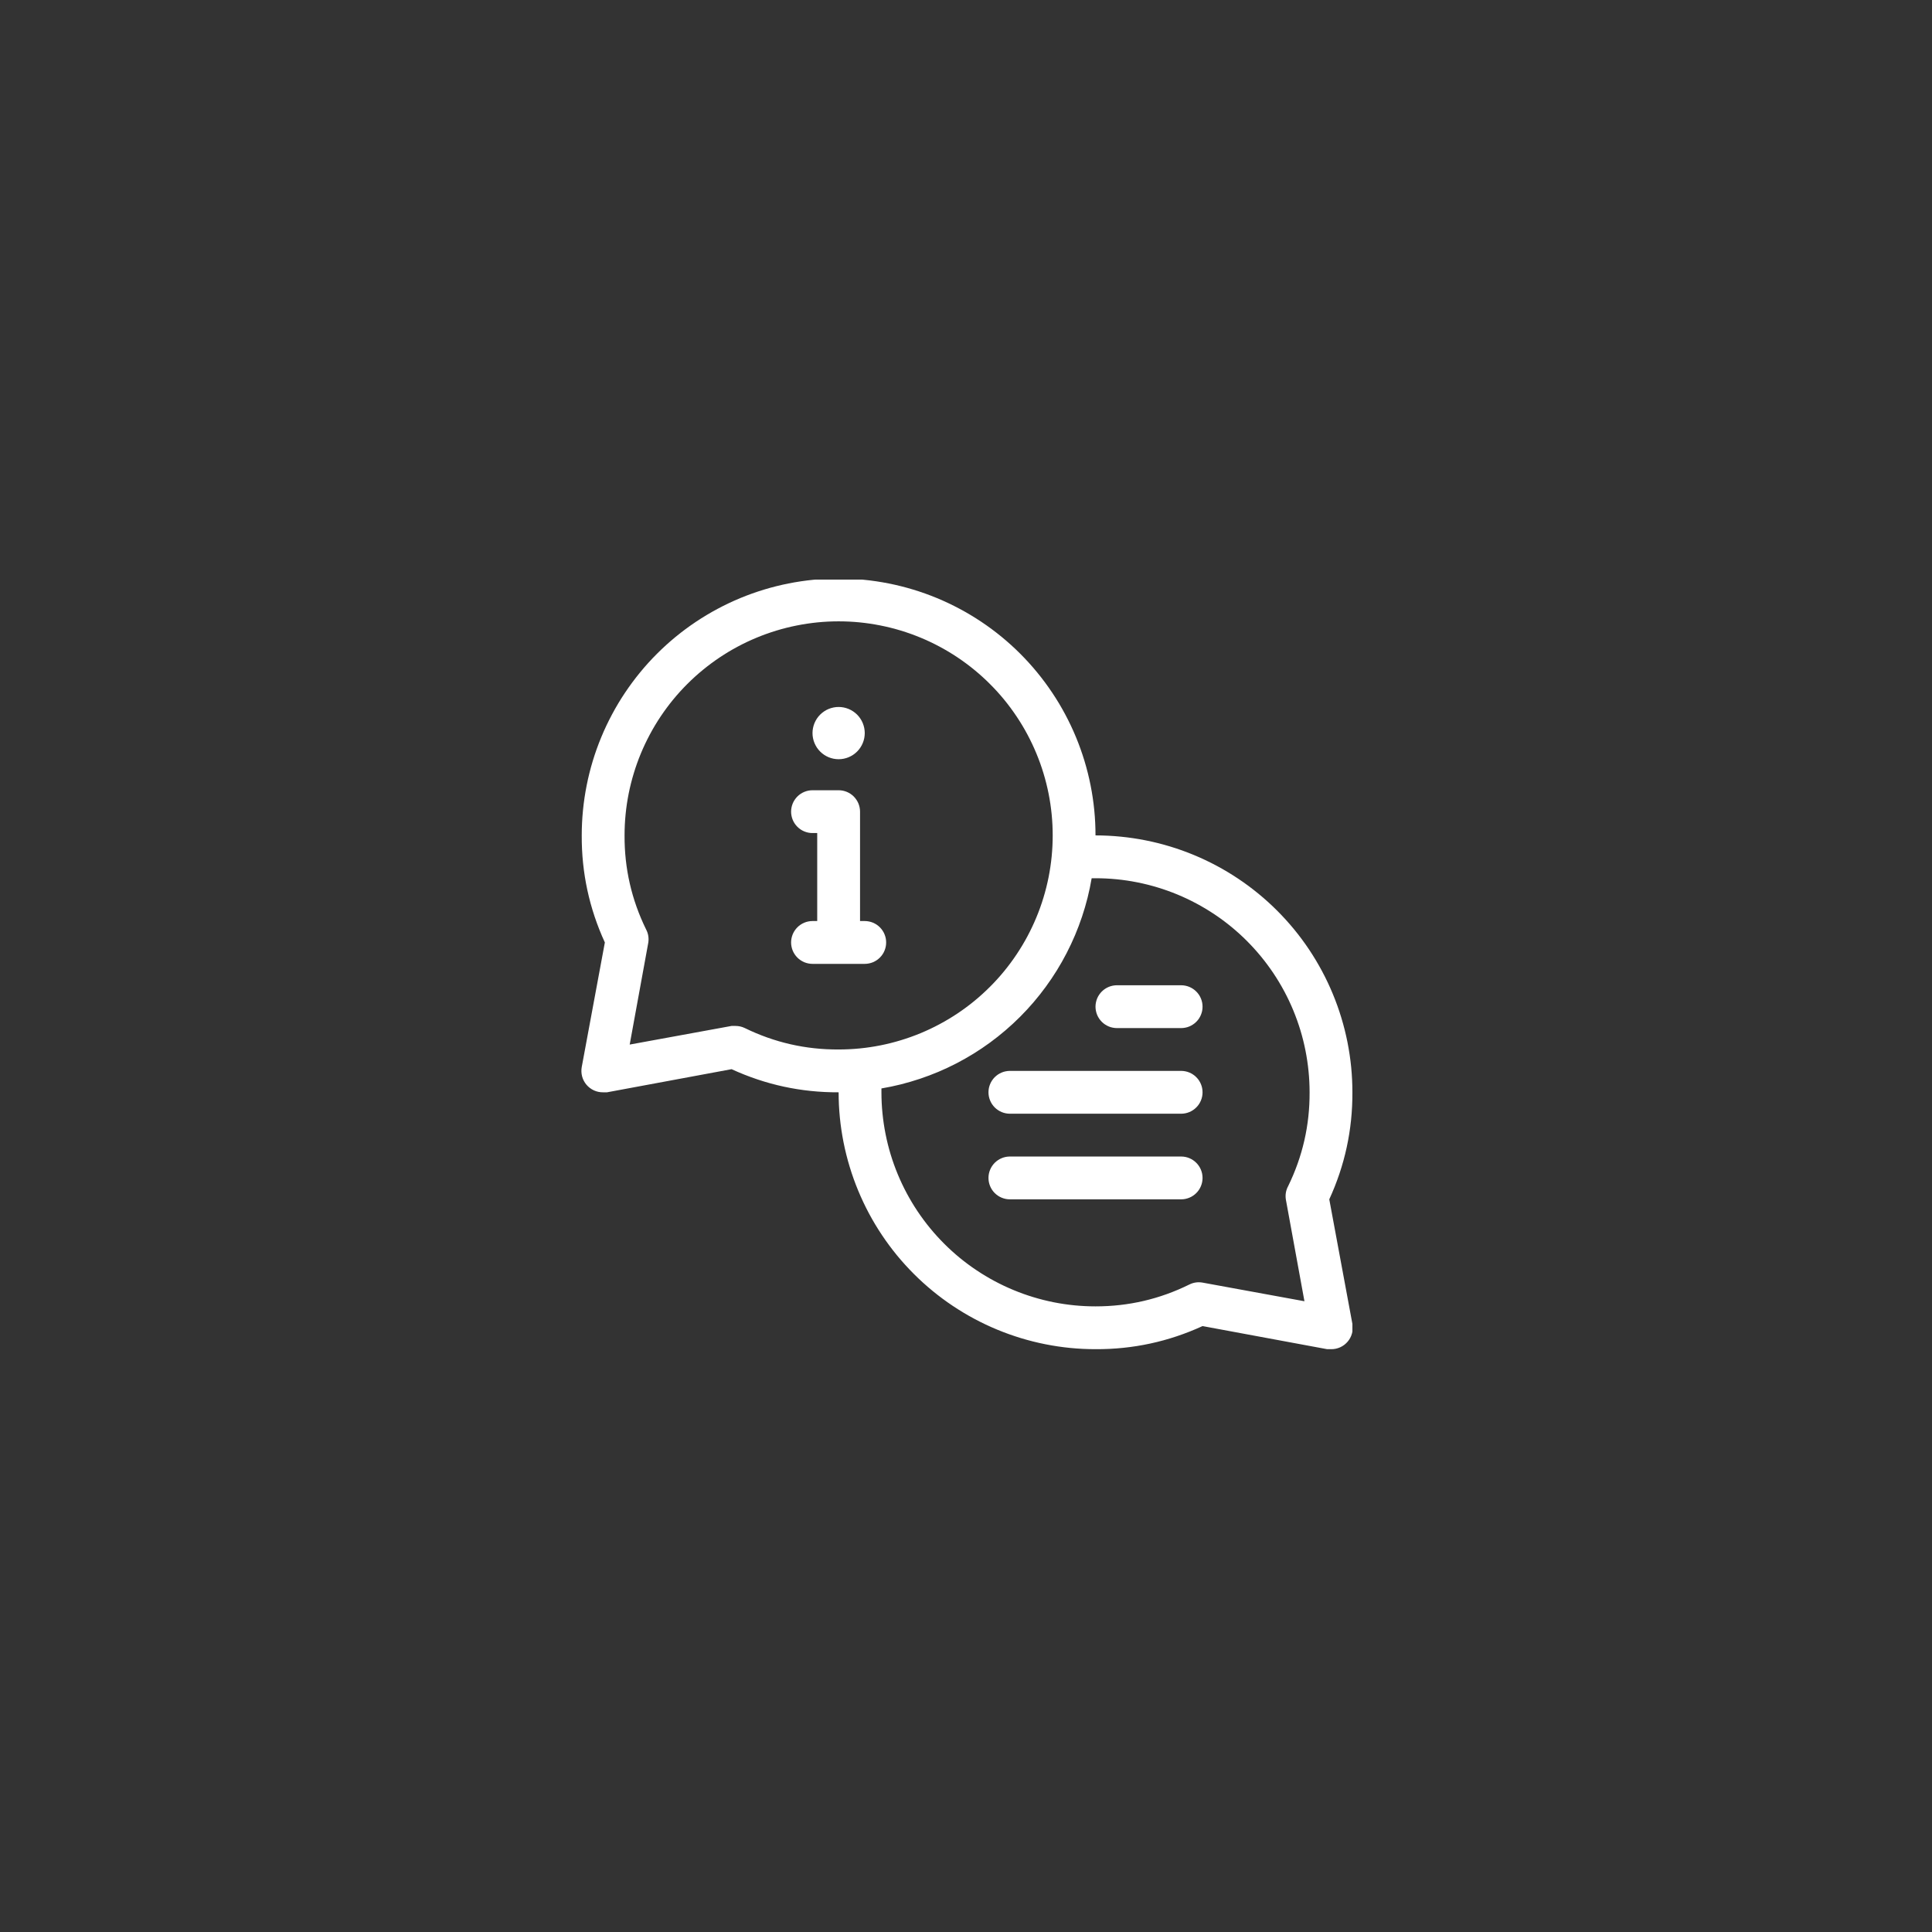 <svg xmlns="http://www.w3.org/2000/svg" xmlns:xlink="http://www.w3.org/1999/xlink" width="500" zoomAndPan="magnify" viewBox="0 0 375 375" height="500" preserveAspectRatio="xMidYMid meet" version="1.0"><rect x="0" y="0" width="375" height="375" fill="#333333" stroke="none"/><defs><clipPath id="29e5b0ab0e"><path d="M 112.5 112.5 L 262.5 112.5 L 262.5 262 L 112.5 262 Z M 112.5 112.5 " clip-rule="nonzero"/></clipPath></defs><g clip-path="url(#29e5b0ab0e)"><path fill="#ffffff" d="M 258.012 232.789 C 261.039 226.195 262.535 219.27 262.5 212.016 C 262.5 210.383 262.422 208.754 262.262 207.129 C 262.102 205.504 261.859 203.891 261.543 202.289 C 261.223 200.688 260.828 199.105 260.352 197.543 C 259.879 195.977 259.328 194.441 258.703 192.934 C 258.078 191.426 257.383 189.949 256.613 188.512 C 255.844 187.07 255.004 185.672 254.098 184.312 C 253.191 182.957 252.219 181.645 251.184 180.383 C 250.145 179.121 249.051 177.914 247.895 176.758 C 246.742 175.602 245.531 174.508 244.27 173.473 C 243.008 172.438 241.699 171.465 240.34 170.559 C 238.98 169.648 237.582 168.812 236.145 168.043 C 234.703 167.273 233.227 166.574 231.719 165.949 C 230.211 165.324 228.676 164.773 227.113 164.301 C 225.551 163.828 223.969 163.43 222.367 163.113 C 220.766 162.793 219.152 162.555 217.527 162.395 C 215.902 162.234 214.273 162.152 212.637 162.152 C 212.637 160.52 212.559 158.891 212.398 157.266 C 212.238 155.641 212 154.027 211.68 152.426 C 211.363 150.824 210.965 149.242 210.492 147.68 C 210.016 146.117 209.469 144.582 208.844 143.074 C 208.219 141.562 207.52 140.09 206.75 138.648 C 205.98 137.207 205.145 135.809 204.234 134.453 C 203.328 133.094 202.355 131.785 201.32 130.523 C 200.285 129.258 199.188 128.051 198.035 126.895 C 196.879 125.742 195.672 124.645 194.41 123.609 C 193.145 122.574 191.836 121.602 190.48 120.695 C 189.121 119.789 187.723 118.949 186.281 118.18 C 184.84 117.41 183.367 116.711 181.859 116.086 C 180.348 115.461 178.812 114.914 177.25 114.438 C 175.688 113.965 174.105 113.57 172.504 113.25 C 170.902 112.934 169.289 112.691 167.664 112.531 C 166.039 112.371 164.41 112.293 162.777 112.293 C 161.145 112.293 159.516 112.371 157.891 112.531 C 156.266 112.691 154.652 112.934 153.051 113.25 C 151.449 113.57 149.867 113.965 148.305 114.438 C 146.742 114.914 145.203 115.461 143.695 116.086 C 142.188 116.711 140.711 117.41 139.273 118.18 C 137.832 118.949 136.434 119.789 135.074 120.695 C 133.719 121.602 132.406 122.574 131.145 123.609 C 129.883 124.645 128.676 125.742 127.52 126.895 C 126.363 128.051 125.27 129.258 124.234 130.523 C 123.199 131.785 122.227 133.094 121.32 134.453 C 120.41 135.809 119.574 137.207 118.805 138.648 C 118.035 140.09 117.336 141.562 116.711 143.074 C 116.086 144.582 115.535 146.117 115.062 147.68 C 114.59 149.242 114.191 150.824 113.875 152.426 C 113.555 154.027 113.316 155.641 113.156 157.266 C 112.996 158.891 112.914 160.52 112.914 162.152 C 112.879 169.41 114.375 176.336 117.402 182.93 L 112.914 207.113 C 112.859 207.414 112.84 207.719 112.852 208.027 C 112.863 208.332 112.91 208.637 112.988 208.934 C 113.066 209.23 113.18 209.516 113.32 209.785 C 113.465 210.059 113.633 210.312 113.832 210.547 C 114.031 210.781 114.254 210.992 114.5 211.176 C 114.742 211.363 115.008 211.52 115.285 211.645 C 115.566 211.773 115.855 211.867 116.156 211.93 C 116.461 211.992 116.762 212.02 117.07 212.016 L 117.82 212.016 L 142 207.527 C 148.598 210.555 155.52 212.051 162.777 212.016 C 162.777 213.648 162.855 215.277 163.016 216.902 C 163.176 218.527 163.418 220.141 163.734 221.742 C 164.055 223.344 164.449 224.926 164.926 226.488 C 165.398 228.051 165.949 229.586 166.574 231.098 C 167.199 232.605 167.895 234.078 168.664 235.52 C 169.434 236.961 170.273 238.359 171.18 239.715 C 172.086 241.074 173.059 242.383 174.094 243.648 C 175.133 244.91 176.227 246.117 177.383 247.273 C 178.535 248.426 179.746 249.523 181.008 250.559 C 182.27 251.594 183.578 252.566 184.938 253.473 C 186.293 254.379 187.695 255.219 189.133 255.988 C 190.574 256.758 192.047 257.457 193.559 258.082 C 195.066 258.707 196.602 259.254 198.164 259.73 C 199.727 260.203 201.309 260.602 202.91 260.918 C 204.512 261.238 206.125 261.477 207.75 261.637 C 209.375 261.797 211.004 261.875 212.637 261.875 C 219.895 261.91 226.82 260.414 233.414 257.391 L 257.598 261.875 L 258.344 261.875 C 258.652 261.883 258.957 261.852 259.258 261.789 C 259.559 261.727 259.848 261.633 260.129 261.508 C 260.41 261.379 260.672 261.223 260.918 261.039 C 261.16 260.852 261.383 260.645 261.582 260.41 C 261.781 260.176 261.953 259.922 262.094 259.648 C 262.238 259.375 262.348 259.09 262.426 258.793 C 262.508 258.496 262.551 258.195 262.566 257.887 C 262.578 257.582 262.555 257.277 262.5 256.973 Z M 144.578 199.551 C 144 199.27 143.391 199.133 142.75 199.133 L 142 199.133 L 122.223 202.75 L 125.84 182.93 C 125.969 182.02 125.816 181.16 125.383 180.352 C 122.578 174.609 121.195 168.543 121.227 162.152 C 121.227 160.793 121.293 159.434 121.426 158.082 C 121.559 156.727 121.758 155.383 122.023 154.047 C 122.289 152.711 122.621 151.395 123.016 150.094 C 123.41 148.789 123.867 147.512 124.387 146.254 C 124.91 144.996 125.492 143.766 126.133 142.566 C 126.773 141.367 127.473 140.199 128.227 139.07 C 128.984 137.938 129.793 136.848 130.656 135.793 C 131.52 134.742 132.434 133.734 133.395 132.773 C 134.359 131.809 135.363 130.898 136.418 130.035 C 137.469 129.172 138.562 128.359 139.691 127.605 C 140.824 126.848 141.988 126.148 143.191 125.508 C 144.391 124.867 145.617 124.285 146.875 123.766 C 148.133 123.246 149.414 122.785 150.715 122.391 C 152.016 121.996 153.336 121.668 154.672 121.402 C 156.004 121.137 157.352 120.938 158.703 120.801 C 160.059 120.668 161.418 120.602 162.777 120.602 C 164.137 120.602 165.496 120.668 166.852 120.801 C 168.203 120.938 169.547 121.137 170.883 121.402 C 172.219 121.668 173.535 121.996 174.84 122.391 C 176.141 122.785 177.422 123.246 178.68 123.766 C 179.934 124.285 181.164 124.867 182.363 125.508 C 183.562 126.148 184.73 126.848 185.863 127.605 C 186.992 128.359 188.086 129.172 189.137 130.035 C 190.188 130.898 191.195 131.809 192.156 132.773 C 193.121 133.734 194.035 134.742 194.898 135.793 C 195.762 136.848 196.57 137.938 197.324 139.07 C 198.082 140.199 198.781 141.367 199.422 142.566 C 200.062 143.766 200.645 144.996 201.164 146.254 C 201.688 147.512 202.145 148.789 202.539 150.094 C 202.934 151.395 203.266 152.711 203.531 154.047 C 203.797 155.383 203.996 156.727 204.129 158.082 C 204.262 159.434 204.328 160.793 204.328 162.152 C 204.328 163.516 204.262 164.871 204.129 166.227 C 203.996 167.582 203.797 168.926 203.531 170.262 C 203.266 171.594 202.934 172.914 202.539 174.215 C 202.145 175.52 201.688 176.797 201.164 178.055 C 200.645 179.312 200.062 180.539 199.422 181.742 C 198.781 182.941 198.082 184.105 197.324 185.238 C 196.57 186.371 195.762 187.461 194.898 188.512 C 194.035 189.566 193.121 190.574 192.156 191.535 C 191.195 192.496 190.188 193.41 189.137 194.273 C 188.086 195.137 186.992 195.945 185.863 196.703 C 184.73 197.457 183.562 198.156 182.363 198.797 C 181.164 199.441 179.934 200.02 178.68 200.543 C 177.422 201.062 176.141 201.52 174.84 201.914 C 173.535 202.312 172.219 202.641 170.883 202.906 C 169.547 203.172 168.203 203.371 166.852 203.504 C 165.496 203.637 164.137 203.703 162.777 203.703 C 156.387 203.738 150.32 202.352 144.578 199.551 Z M 249.578 232.789 L 253.191 252.57 L 233.414 248.953 C 232.516 248.797 231.656 248.922 230.84 249.328 C 225.102 252.16 219.035 253.57 212.637 253.566 C 211.277 253.566 209.922 253.5 208.566 253.367 C 207.211 253.234 205.867 253.035 204.531 252.77 C 203.199 252.504 201.879 252.172 200.578 251.777 C 199.273 251.383 197.996 250.926 196.738 250.402 C 195.48 249.883 194.25 249.301 193.051 248.66 C 191.852 248.02 190.684 247.32 189.555 246.562 C 188.422 245.809 187.332 245 186.277 244.137 C 185.227 243.27 184.219 242.359 183.258 241.395 C 182.297 240.434 181.383 239.426 180.52 238.375 C 179.656 237.324 178.848 236.23 178.09 235.102 C 177.332 233.969 176.637 232.801 175.992 231.602 C 175.352 230.402 174.77 229.172 174.25 227.918 C 173.73 226.66 173.27 225.379 172.875 224.078 C 172.48 222.773 172.152 221.457 171.887 220.121 C 171.621 218.785 171.422 217.441 171.289 216.09 C 171.152 214.734 171.086 213.375 171.086 212.016 L 171.086 211.266 C 172.352 211.051 173.605 210.789 174.852 210.477 C 176.094 210.164 177.324 209.805 178.543 209.398 C 179.758 208.992 180.957 208.539 182.137 208.043 C 183.32 207.543 184.48 207 185.621 206.41 C 186.758 205.82 187.875 205.188 188.965 204.516 C 190.055 203.84 191.121 203.125 192.156 202.367 C 193.191 201.609 194.195 200.812 195.168 199.98 C 196.145 199.145 197.086 198.273 197.992 197.367 C 198.898 196.461 199.77 195.52 200.602 194.547 C 201.438 193.57 202.234 192.566 202.988 191.531 C 203.746 190.496 204.461 189.434 205.137 188.344 C 205.812 187.25 206.445 186.137 207.031 184.996 C 207.621 183.855 208.164 182.695 208.664 181.516 C 209.164 180.332 209.617 179.133 210.023 177.918 C 210.43 176.703 210.789 175.473 211.102 174.227 C 211.414 172.984 211.676 171.727 211.891 170.465 L 212.637 170.465 C 214 170.465 215.355 170.531 216.711 170.664 C 218.066 170.797 219.41 170.996 220.746 171.262 C 222.078 171.527 223.398 171.859 224.699 172.254 C 226.004 172.648 227.281 173.105 228.539 173.625 C 229.797 174.148 231.027 174.73 232.227 175.371 C 233.426 176.012 234.59 176.711 235.723 177.465 C 236.855 178.223 237.945 179.031 239 179.895 C 240.051 180.758 241.059 181.672 242.02 182.633 C 242.98 183.598 243.895 184.602 244.758 185.656 C 245.621 186.707 246.43 187.801 247.188 188.93 C 247.941 190.062 248.641 191.227 249.285 192.43 C 249.926 193.629 250.508 194.855 251.027 196.113 C 251.547 197.371 252.004 198.652 252.402 199.953 C 252.797 201.254 253.125 202.574 253.391 203.91 C 253.656 205.242 253.855 206.59 253.988 207.941 C 254.125 209.297 254.191 210.656 254.191 212.016 C 254.223 218.406 252.836 224.473 250.035 230.215 C 249.598 231.023 249.445 231.883 249.578 232.789 Z M 249.578 232.789 " fill-opacity="1" fill-rule="nonzero"/></g><path fill="#ffffff" d="M 167.848 142.293 C 167.848 142.625 167.812 142.953 167.75 143.281 C 167.684 143.609 167.586 143.926 167.461 144.23 C 167.332 144.539 167.176 144.832 166.992 145.109 C 166.809 145.387 166.598 145.641 166.363 145.875 C 166.125 146.113 165.871 146.32 165.594 146.508 C 165.316 146.691 165.023 146.848 164.719 146.977 C 164.41 147.102 164.094 147.199 163.766 147.266 C 163.441 147.328 163.109 147.363 162.777 147.363 C 162.445 147.363 162.113 147.328 161.789 147.266 C 161.461 147.199 161.145 147.102 160.836 146.977 C 160.531 146.848 160.238 146.691 159.961 146.508 C 159.684 146.32 159.43 146.113 159.191 145.875 C 158.957 145.641 158.746 145.387 158.562 145.109 C 158.379 144.832 158.223 144.539 158.094 144.23 C 157.965 143.926 157.871 143.609 157.805 143.281 C 157.738 142.953 157.707 142.625 157.707 142.293 C 157.707 141.961 157.738 141.629 157.805 141.305 C 157.871 140.977 157.965 140.66 158.094 140.352 C 158.223 140.043 158.379 139.754 158.562 139.477 C 158.746 139.199 158.957 138.941 159.191 138.707 C 159.43 138.473 159.684 138.262 159.961 138.078 C 160.238 137.891 160.531 137.734 160.836 137.609 C 161.145 137.48 161.461 137.387 161.789 137.32 C 162.113 137.254 162.445 137.223 162.777 137.223 C 163.109 137.223 163.441 137.254 163.766 137.32 C 164.094 137.387 164.41 137.48 164.719 137.609 C 165.023 137.734 165.316 137.891 165.594 138.078 C 165.871 138.262 166.125 138.473 166.363 138.707 C 166.598 138.941 166.809 139.199 166.992 139.477 C 167.176 139.754 167.332 140.043 167.461 140.352 C 167.586 140.66 167.684 140.977 167.75 141.305 C 167.812 141.629 167.848 141.961 167.848 142.293 Z M 167.848 142.293 " fill-opacity="1" fill-rule="nonzero"/><path fill="#ffffff" d="M 167.848 187.086 C 168.117 187.086 168.391 187.059 168.656 187.004 C 168.926 186.953 169.184 186.871 169.438 186.77 C 169.688 186.664 169.93 186.535 170.156 186.383 C 170.383 186.234 170.59 186.059 170.785 185.867 C 170.977 185.676 171.148 185.465 171.301 185.238 C 171.453 185.012 171.582 184.773 171.684 184.52 C 171.789 184.266 171.867 184.008 171.922 183.738 C 171.977 183.473 172 183.203 172 182.93 C 172 182.656 171.977 182.387 171.922 182.117 C 171.867 181.852 171.789 181.59 171.684 181.34 C 171.582 181.086 171.453 180.848 171.301 180.621 C 171.148 180.395 170.977 180.184 170.785 179.992 C 170.59 179.797 170.383 179.625 170.156 179.473 C 169.93 179.324 169.688 179.195 169.438 179.09 C 169.184 178.984 168.926 178.906 168.656 178.855 C 168.391 178.801 168.117 178.773 167.848 178.773 L 166.934 178.773 L 166.934 157.543 C 166.934 157.27 166.906 157 166.852 156.73 C 166.801 156.465 166.719 156.203 166.617 155.953 C 166.512 155.699 166.383 155.461 166.23 155.234 C 166.082 155.008 165.906 154.797 165.715 154.602 C 165.523 154.41 165.312 154.238 165.086 154.086 C 164.859 153.934 164.621 153.809 164.367 153.703 C 164.113 153.598 163.855 153.52 163.586 153.465 C 163.32 153.414 163.051 153.387 162.777 153.387 L 157.707 153.387 C 157.434 153.387 157.164 153.414 156.898 153.465 C 156.629 153.52 156.371 153.598 156.117 153.703 C 155.867 153.809 155.625 153.934 155.398 154.086 C 155.172 154.238 154.961 154.41 154.77 154.602 C 154.578 154.797 154.406 155.008 154.254 155.234 C 154.102 155.461 153.973 155.699 153.867 155.953 C 153.766 156.203 153.688 156.465 153.633 156.73 C 153.578 157 153.551 157.27 153.551 157.543 C 153.551 157.812 153.578 158.086 153.633 158.352 C 153.688 158.621 153.766 158.879 153.867 159.133 C 153.973 159.383 154.102 159.625 154.254 159.852 C 154.406 160.078 154.578 160.285 154.77 160.48 C 154.961 160.672 155.172 160.844 155.398 160.996 C 155.625 161.148 155.867 161.277 156.117 161.379 C 156.371 161.484 156.629 161.562 156.898 161.617 C 157.164 161.672 157.434 161.695 157.707 161.695 L 158.621 161.695 L 158.621 178.773 L 157.707 178.773 C 157.434 178.773 157.164 178.801 156.898 178.855 C 156.629 178.906 156.371 178.984 156.117 179.09 C 155.867 179.195 155.625 179.324 155.398 179.473 C 155.172 179.625 154.961 179.797 154.77 179.992 C 154.578 180.184 154.406 180.395 154.254 180.621 C 154.102 180.848 153.973 181.086 153.867 181.34 C 153.766 181.59 153.688 181.852 153.633 182.117 C 153.578 182.387 153.551 182.656 153.551 182.93 C 153.551 183.203 153.578 183.473 153.633 183.738 C 153.688 184.008 153.766 184.266 153.867 184.52 C 153.973 184.773 154.102 185.012 154.254 185.238 C 154.406 185.465 154.578 185.676 154.77 185.867 C 154.961 186.059 155.172 186.234 155.398 186.383 C 155.625 186.535 155.867 186.664 156.117 186.77 C 156.371 186.871 156.629 186.953 156.898 187.004 C 157.164 187.059 157.434 187.086 157.707 187.086 Z M 167.848 187.086 " fill-opacity="1" fill-rule="nonzero"/><path fill="#ffffff" d="M 229.258 191.238 L 216.793 191.238 C 216.52 191.238 216.25 191.266 215.984 191.32 C 215.715 191.371 215.457 191.453 215.203 191.555 C 214.953 191.66 214.711 191.789 214.484 191.941 C 214.258 192.09 214.047 192.266 213.855 192.457 C 213.664 192.648 213.492 192.859 213.34 193.086 C 213.188 193.312 213.059 193.551 212.953 193.805 C 212.852 194.059 212.773 194.316 212.719 194.586 C 212.664 194.852 212.637 195.121 212.637 195.395 C 212.637 195.668 212.664 195.938 212.719 196.207 C 212.773 196.473 212.852 196.734 212.953 196.984 C 213.059 197.238 213.188 197.477 213.34 197.703 C 213.492 197.93 213.664 198.141 213.855 198.332 C 214.047 198.527 214.258 198.699 214.484 198.848 C 214.711 199 214.953 199.129 215.203 199.234 C 215.457 199.34 215.715 199.418 215.984 199.469 C 216.25 199.523 216.52 199.551 216.793 199.551 L 229.258 199.551 C 229.531 199.551 229.801 199.523 230.07 199.469 C 230.336 199.418 230.598 199.34 230.848 199.234 C 231.102 199.129 231.34 199 231.566 198.848 C 231.793 198.699 232.004 198.527 232.195 198.332 C 232.391 198.141 232.562 197.93 232.715 197.703 C 232.867 197.477 232.992 197.238 233.098 196.984 C 233.203 196.734 233.281 196.473 233.336 196.207 C 233.387 195.938 233.414 195.668 233.414 195.395 C 233.414 195.121 233.387 194.852 233.336 194.586 C 233.281 194.316 233.203 194.059 233.098 193.805 C 232.992 193.551 232.867 193.312 232.715 193.086 C 232.562 192.859 232.391 192.648 232.195 192.457 C 232.004 192.266 231.793 192.09 231.566 191.941 C 231.34 191.789 231.102 191.66 230.848 191.555 C 230.598 191.453 230.336 191.371 230.07 191.32 C 229.801 191.266 229.531 191.238 229.258 191.238 Z M 229.258 191.238 " fill-opacity="1" fill-rule="nonzero"/><path fill="#ffffff" d="M 229.258 207.859 L 196.02 207.859 C 195.746 207.859 195.477 207.887 195.207 207.941 C 194.941 207.992 194.68 208.07 194.43 208.176 C 194.176 208.281 193.938 208.41 193.711 208.559 C 193.484 208.711 193.273 208.883 193.078 209.078 C 192.887 209.27 192.715 209.48 192.562 209.707 C 192.41 209.934 192.285 210.172 192.18 210.426 C 192.074 210.676 191.996 210.938 191.941 211.203 C 191.891 211.473 191.863 211.742 191.863 212.016 C 191.863 212.289 191.891 212.559 191.941 212.824 C 191.996 213.094 192.074 213.352 192.18 213.605 C 192.285 213.855 192.41 214.098 192.562 214.324 C 192.715 214.551 192.887 214.762 193.078 214.953 C 193.273 215.145 193.484 215.32 193.711 215.469 C 193.938 215.621 194.176 215.75 194.43 215.855 C 194.68 215.957 194.941 216.039 195.207 216.09 C 195.477 216.145 195.746 216.172 196.02 216.172 L 229.258 216.172 C 229.531 216.172 229.801 216.145 230.07 216.09 C 230.336 216.039 230.598 215.957 230.848 215.855 C 231.102 215.75 231.34 215.621 231.566 215.469 C 231.793 215.32 232.004 215.145 232.195 214.953 C 232.391 214.762 232.562 214.551 232.715 214.324 C 232.867 214.098 232.992 213.855 233.098 213.605 C 233.203 213.352 233.281 213.094 233.336 212.824 C 233.387 212.559 233.414 212.289 233.414 212.016 C 233.414 211.742 233.387 211.473 233.336 211.203 C 233.281 210.938 233.203 210.676 233.098 210.426 C 232.992 210.172 232.867 209.934 232.715 209.707 C 232.562 209.48 232.391 209.27 232.195 209.078 C 232.004 208.883 231.793 208.711 231.566 208.559 C 231.34 208.41 231.102 208.281 230.848 208.176 C 230.598 208.07 230.336 207.992 230.07 207.941 C 229.801 207.887 229.531 207.859 229.258 207.859 Z M 229.258 207.859 " fill-opacity="1" fill-rule="nonzero"/><path fill="#ffffff" d="M 229.258 224.48 L 196.02 224.48 C 195.746 224.48 195.477 224.508 195.207 224.559 C 194.941 224.613 194.68 224.691 194.43 224.797 C 194.176 224.902 193.938 225.027 193.711 225.18 C 193.484 225.332 193.273 225.504 193.078 225.699 C 192.887 225.891 192.715 226.102 192.562 226.328 C 192.41 226.555 192.285 226.793 192.18 227.047 C 192.074 227.297 191.996 227.559 191.941 227.824 C 191.891 228.094 191.863 228.363 191.863 228.637 C 191.863 228.91 191.891 229.18 191.941 229.445 C 191.996 229.715 192.074 229.973 192.18 230.227 C 192.285 230.477 192.41 230.719 192.562 230.945 C 192.715 231.172 192.887 231.383 193.078 231.574 C 193.273 231.766 193.484 231.938 193.711 232.09 C 193.938 232.242 194.176 232.371 194.43 232.473 C 194.68 232.578 194.941 232.656 195.207 232.711 C 195.477 232.766 195.746 232.789 196.02 232.789 L 229.258 232.789 C 229.531 232.789 229.801 232.766 230.07 232.711 C 230.336 232.656 230.598 232.578 230.848 232.473 C 231.102 232.371 231.34 232.242 231.566 232.09 C 231.793 231.938 232.004 231.766 232.195 231.574 C 232.391 231.383 232.562 231.172 232.715 230.945 C 232.867 230.719 232.992 230.477 233.098 230.227 C 233.203 229.973 233.281 229.715 233.336 229.445 C 233.387 229.18 233.414 228.91 233.414 228.637 C 233.414 228.363 233.387 228.094 233.336 227.824 C 233.281 227.559 233.203 227.297 233.098 227.047 C 232.992 226.793 232.867 226.555 232.715 226.328 C 232.562 226.102 232.391 225.891 232.195 225.699 C 232.004 225.504 231.793 225.332 231.566 225.18 C 231.34 225.027 231.102 224.902 230.848 224.797 C 230.598 224.691 230.336 224.613 230.07 224.559 C 229.801 224.508 229.531 224.48 229.258 224.48 Z M 229.258 224.48 " fill-opacity="1" fill-rule="nonzero"/></svg>